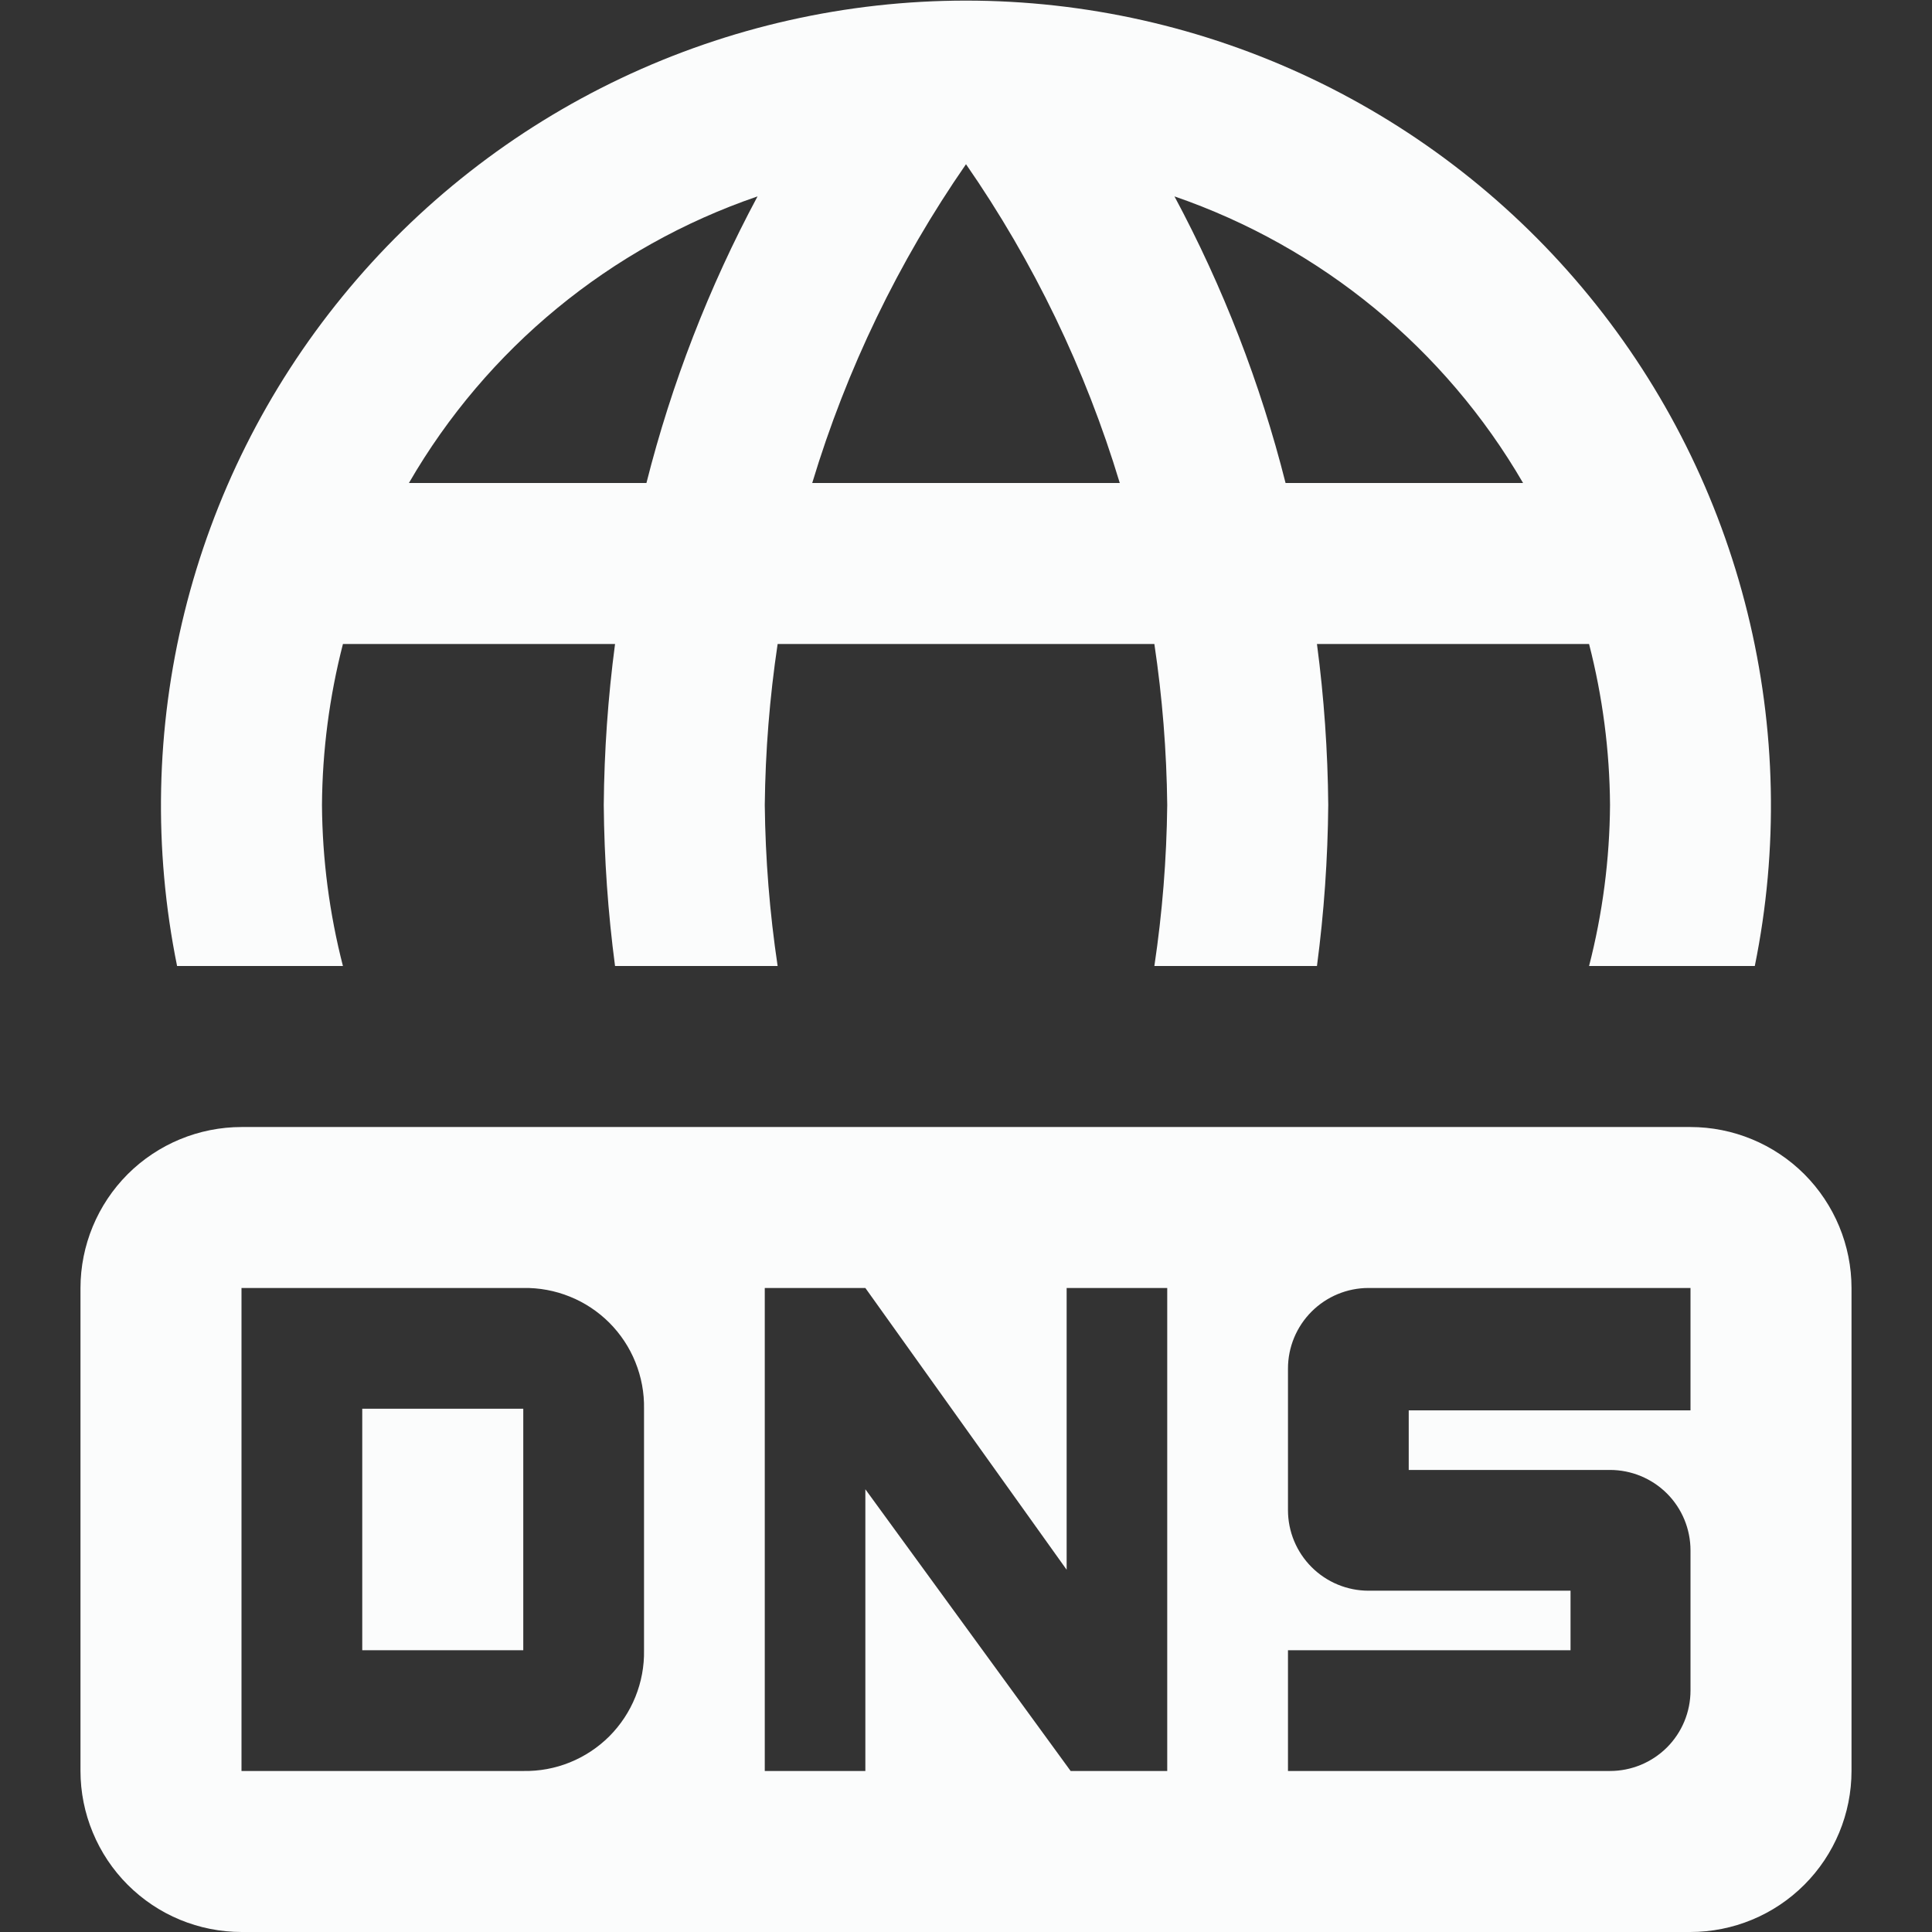 <svg width="32" height="32" viewBox="0 0 32 32" fill="none" xmlns="http://www.w3.org/2000/svg">
<rect x="0" y="0" width="32" height="32" fill="#333333" stroke="none"/>
<path d="M6 23.333H8.667V27.333H6V23.333Z" fill="#FBFCFC"/>
<path d="M27.997 18.667H4.003C3.295 18.667 2.616 18.948 2.115 19.448C1.615 19.949 1.333 20.628 1.333 21.336V29.331C1.333 29.681 1.402 30.028 1.537 30.352C1.671 30.676 1.867 30.97 2.115 31.218C2.363 31.466 2.657 31.663 2.981 31.797C3.305 31.931 3.652 32 4.003 32H27.997C28.705 32 29.384 31.719 29.885 31.218C30.385 30.718 30.667 30.039 30.667 29.331V21.336C30.667 20.628 30.385 19.949 29.885 19.448C29.384 18.948 28.705 18.667 27.997 18.667ZM10.667 27.333C10.672 27.597 10.623 27.86 10.524 28.105C10.426 28.349 10.278 28.572 10.092 28.759C9.905 28.945 9.683 29.092 9.438 29.191C9.193 29.29 8.931 29.338 8.667 29.333H4V21.333H8.667C8.931 21.328 9.193 21.377 9.438 21.476C9.683 21.574 9.905 21.722 10.092 21.908C10.278 22.095 10.426 22.317 10.524 22.562C10.623 22.807 10.672 23.069 10.667 23.333V27.333ZM19.333 29.333H17.733L14.333 24.667V29.333H12.667V21.333H14.333L17.667 26V21.333H19.333V29.333ZM28 23.36H23.333V24.347H26.667C27.02 24.347 27.359 24.487 27.61 24.737C27.86 24.987 28 25.326 28 25.68V28C28 28.354 27.86 28.693 27.61 28.943C27.359 29.193 27.02 29.333 26.667 29.333H21.333V27.333H26.013V26.347H22.667C22.313 26.347 21.974 26.206 21.724 25.956C21.474 25.706 21.333 25.367 21.333 25.013V22.667C21.333 22.313 21.474 21.974 21.724 21.724C21.974 21.474 22.313 21.333 22.667 21.333H28V23.36ZM5.68 16C5.456 15.129 5.339 14.233 5.333 13.333C5.339 12.434 5.456 11.538 5.68 10.667H10.187C10.07 11.551 10.008 12.441 10 13.333C10.008 14.225 10.07 15.116 10.187 16H12.88C12.748 15.117 12.677 14.226 12.667 13.333C12.677 12.441 12.748 11.55 12.88 10.667H19.12C19.252 11.55 19.323 12.441 19.333 13.333C19.323 14.226 19.252 15.117 19.12 16H21.813C21.93 15.116 21.992 14.225 22 13.333C21.992 12.441 21.93 11.551 21.813 10.667H26.32C26.544 11.538 26.661 12.434 26.667 13.333C26.661 14.233 26.544 15.129 26.32 16H29.065C29.459 14.063 29.417 12.063 28.943 10.145C28.469 8.226 27.575 6.437 26.324 4.907C25.073 3.376 23.498 2.143 21.713 1.296C19.927 0.449 17.976 0.01 15.999 0.01C14.023 0.01 12.072 0.449 10.286 1.296C8.5 2.143 6.925 3.376 5.675 4.907C4.424 6.437 3.529 8.226 3.055 10.145C2.581 12.063 2.54 14.063 2.933 16H5.68ZM25.227 8H21.293C20.876 6.349 20.258 4.755 19.453 3.253C21.886 4.091 23.935 5.776 25.227 8ZM16 2.72C17.12 4.336 17.979 6.118 18.547 8H13.453C14.021 6.118 14.88 4.336 16 2.72ZM12.547 3.253C11.742 4.755 11.124 6.349 10.707 8H6.773C8.061 5.772 10.112 4.086 12.547 3.253Z" fill="#FBFCFC"/>
</svg>
